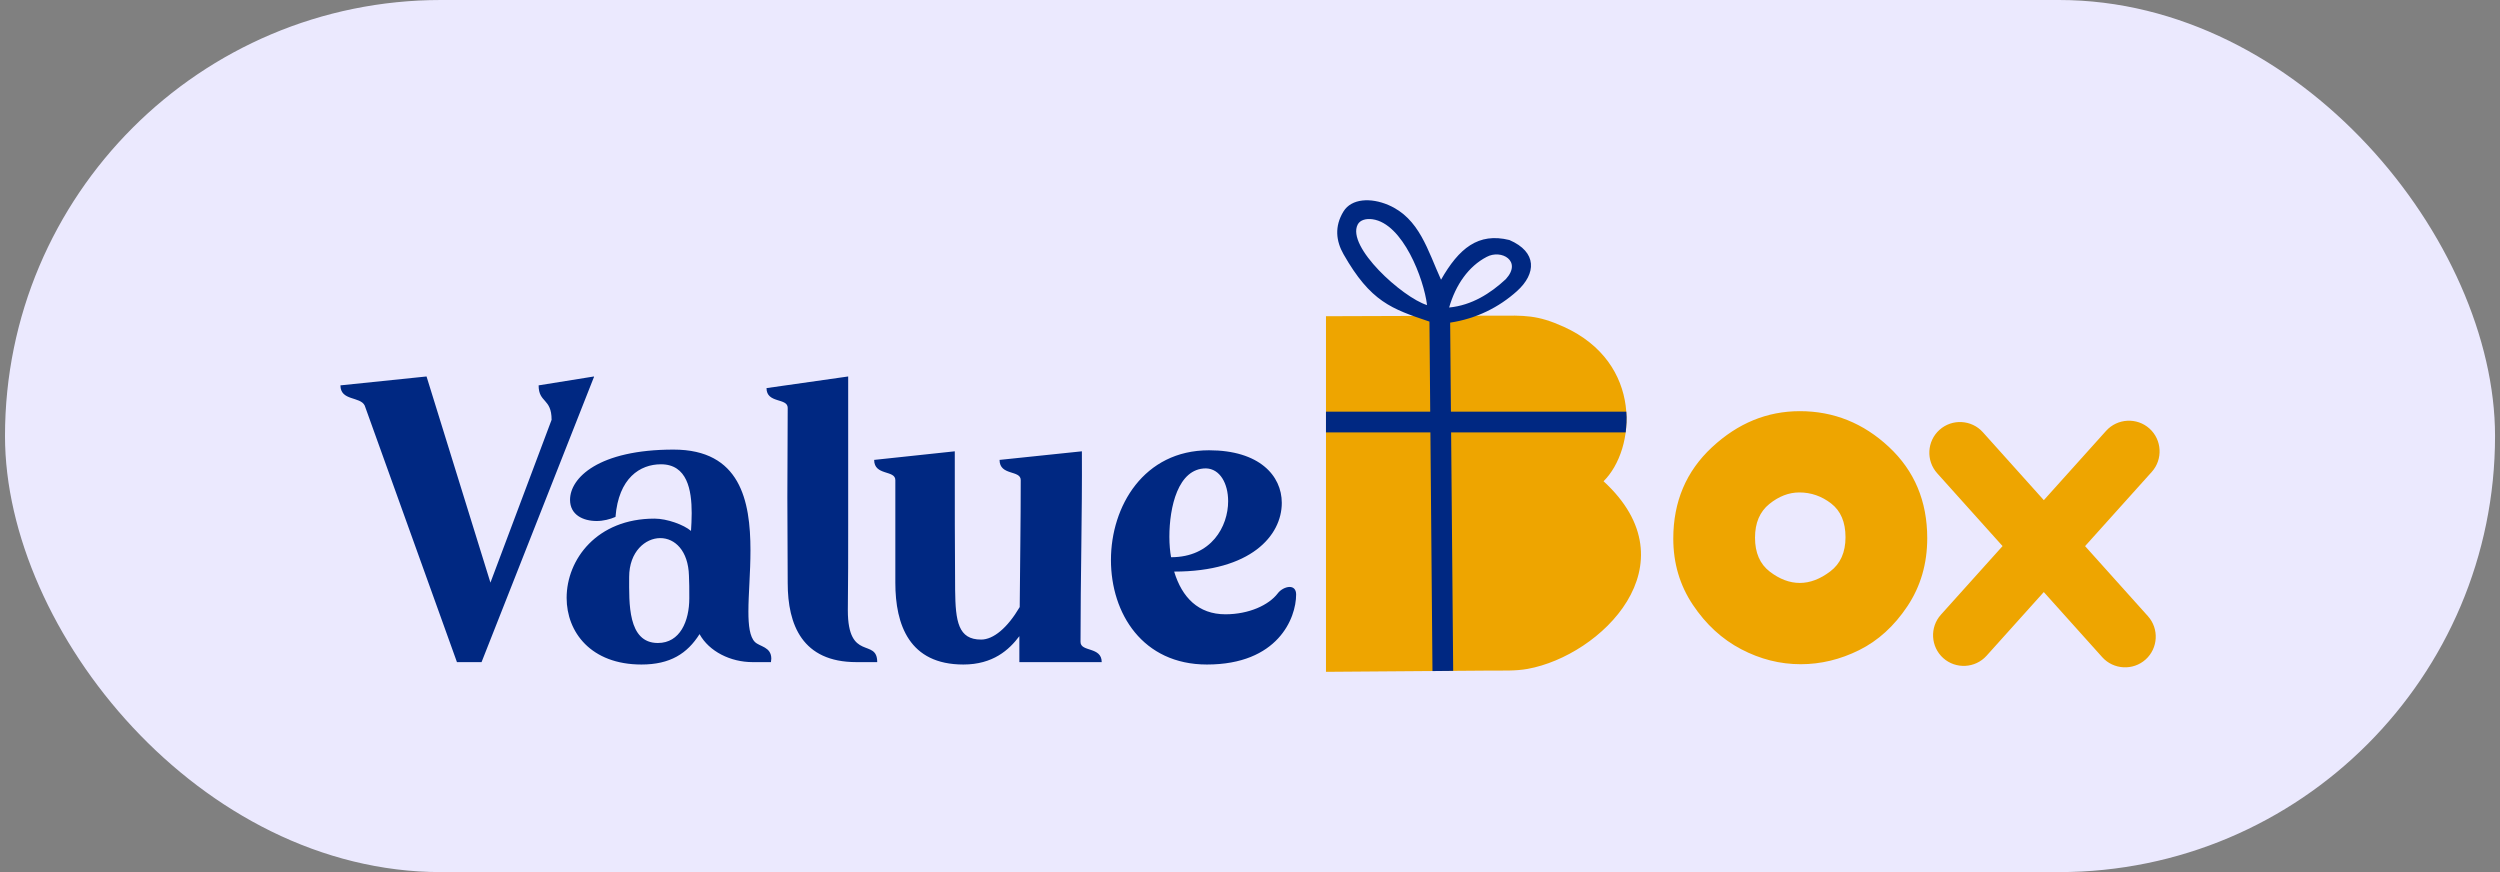 <svg width="172" height="60" viewBox="0 0 172 60" fill="none" xmlns="http://www.w3.org/2000/svg">
<rect x="0" y="0" width="172" height="60" fill="#808080" stroke="none"/>
<rect x="0.344" width="171.315" height="60" rx="30" fill="#EBE9FE"/>
<path fill-rule="evenodd" clip-rule="evenodd" d="M40.865 25.901L37.057 26.513C37.057 27.735 37.95 27.382 37.95 28.883L33.742 40.085L29.346 25.901L23.422 26.513C23.422 27.594 24.785 27.265 25.091 27.9L31.438 45.554H33.131L40.841 25.995C40.865 25.972 40.865 25.948 40.865 25.925V25.901ZM46.342 30.932C41.17 30.932 39.219 32.883 39.219 34.388C39.219 35.422 40.113 35.845 41.053 35.845C41.5 35.845 41.97 35.728 42.346 35.563C42.557 32.883 44.038 31.943 45.472 31.943C47.282 31.943 47.588 33.706 47.588 35.304C47.588 35.728 47.565 36.151 47.541 36.527C47.047 36.104 45.896 35.681 45.026 35.681C41.076 35.681 38.984 38.478 38.984 41.135C38.984 43.486 40.653 45.719 44.132 45.719C46.107 45.719 47.282 44.967 48.129 43.627C48.787 44.825 50.268 45.554 51.773 45.554H53.042C53.042 45.46 53.066 45.39 53.066 45.319C53.066 44.496 52.266 44.496 51.937 44.167C51.584 43.815 51.49 43.039 51.49 42.075C51.49 40.876 51.632 39.395 51.632 37.867C51.632 34.435 50.926 30.932 46.342 30.932ZM47.4 39.607C47.424 40.006 47.424 40.571 47.424 41.158C47.424 42.733 46.789 44.238 45.261 44.238C43.169 44.238 43.286 41.464 43.286 39.701C43.286 37.938 44.414 37.021 45.425 37.021C46.436 37.021 47.353 37.891 47.4 39.607ZM58.331 41.989C58.355 40.065 58.355 38.094 58.355 36.104V25.901L52.736 26.701C52.736 27.778 54.194 27.355 54.194 28.06C54.194 30.172 54.17 32.209 54.17 34.204C54.17 36.221 54.194 38.165 54.194 40.112C54.194 42.996 55.205 45.554 58.919 45.554H60.353C60.353 43.865 58.331 45.554 58.331 41.989ZM75.798 45.554C75.798 44.473 74.34 44.872 74.34 44.167C74.34 39.763 74.458 35.453 74.434 31.05L68.769 31.641C68.769 32.746 70.226 32.323 70.226 33.028C70.226 35.904 70.179 38.846 70.156 41.765C69.31 43.203 68.346 44.003 67.5 44.003C65.924 44.003 65.736 42.757 65.713 40.59C65.689 36.586 65.689 35.834 65.689 31.05L60.142 31.641C60.142 32.746 61.599 32.323 61.599 33.028V40.096C61.599 42.992 62.563 45.719 66.277 45.719C68.322 45.719 69.427 44.708 70.132 43.768V45.554H75.798ZM87.905 40.829C87.293 41.628 85.93 42.263 84.308 42.263C82.451 42.263 81.323 41.111 80.782 39.325C86.048 39.325 88.187 36.856 88.187 34.599C88.187 32.719 86.635 30.979 83.18 30.979C78.689 30.979 76.433 34.834 76.433 38.525C76.433 42.216 78.619 45.719 83.038 45.719C87.905 45.719 89.174 42.545 89.174 40.9C89.174 40.547 88.986 40.382 88.727 40.382C88.445 40.382 88.093 40.571 87.905 40.829ZM82.968 32.225C83.932 32.249 84.496 33.259 84.496 34.482C84.496 36.221 83.344 38.337 80.57 38.337C80.5 37.961 80.453 37.467 80.453 36.927C80.453 34.905 81.04 32.225 82.968 32.225Z" fill="#002882"/>
<path fill-rule="evenodd" clip-rule="evenodd" d="M147.617 45.375L147.616 45.375C146.752 46.151 145.41 46.078 144.634 45.214L140.613 40.733L136.675 45.116C135.899 45.98 134.557 46.051 133.693 45.275L133.693 45.275C132.829 44.498 132.757 43.157 133.533 42.293L137.776 37.571L133.275 32.556C132.5 31.691 132.572 30.35 133.437 29.574L133.437 29.574C134.301 28.798 135.643 28.87 136.419 29.735L140.615 34.411L144.9 29.642C145.677 28.779 147.019 28.707 147.883 29.483C148.747 30.26 148.818 31.602 148.042 32.466L143.453 37.573L147.778 42.393C148.554 43.257 148.481 44.599 147.617 45.375ZM91.227 21.756V46.222L102.533 46.136C103.389 46.129 104.252 46.173 105.099 46.02C110.126 45.112 116.569 38.835 110.324 33.11C112.541 30.921 113.08 24.967 107.58 22.48C105.744 21.651 104.893 21.709 102.973 21.716L91.227 21.756ZM123.826 28.288C126.156 28.288 128.2 29.109 129.958 30.751C131.716 32.392 132.594 34.483 132.594 37.025C132.594 38.783 132.139 40.345 131.228 41.711C130.318 43.077 129.211 44.083 127.909 44.729C126.606 45.375 125.267 45.698 123.89 45.698C122.471 45.698 121.105 45.354 119.792 44.665C118.479 43.977 117.372 42.961 116.472 41.616C115.572 40.271 115.122 38.751 115.122 37.057C115.122 34.515 116.011 32.418 117.79 30.767C119.569 29.114 121.581 28.288 123.826 28.288ZM121.761 39.328C122.439 39.847 123.127 40.106 123.826 40.106C124.525 40.106 125.224 39.842 125.923 39.312C126.622 38.783 126.971 37.999 126.971 36.962C126.971 35.924 126.643 35.151 125.987 34.642C125.33 34.134 124.599 33.88 123.795 33.88C123.075 33.88 122.386 34.145 121.73 34.674C121.073 35.204 120.745 35.977 120.745 36.993C120.745 38.031 121.084 38.809 121.761 39.328Z" fill="#EEA500"/>
<path fill-rule="evenodd" clip-rule="evenodd" d="M98.346 22.126C95.739 21.25 94.296 20.763 92.435 17.491C91.923 16.592 91.797 15.584 92.431 14.55C92.981 13.653 94.306 13.585 95.518 14.103C97.664 15.019 98.231 17.248 99.143 19.244C100.374 17.087 101.7 15.982 103.846 16.513C105.769 17.342 105.7 18.827 104.369 20.028C103.129 21.143 101.574 21.925 99.771 22.197L99.824 28.324L111.889 28.324C111.94 28.851 111.893 29.273 111.847 29.75H99.837L99.979 46.155L98.554 46.169L98.412 29.75H91.227V28.324H98.399L98.346 22.126ZM98.181 20.991C97.965 19.196 96.522 15.38 94.428 15.085C93.999 15.025 93.578 15.126 93.411 15.446C92.618 16.968 96.483 20.462 98.181 20.991ZM99.701 21.157C100.149 19.593 101.039 18.322 102.278 17.677C103.284 17.129 104.749 17.956 103.596 19.209C102.548 20.183 101.257 21.007 99.701 21.157Z" fill="#002882"/>
</svg>
